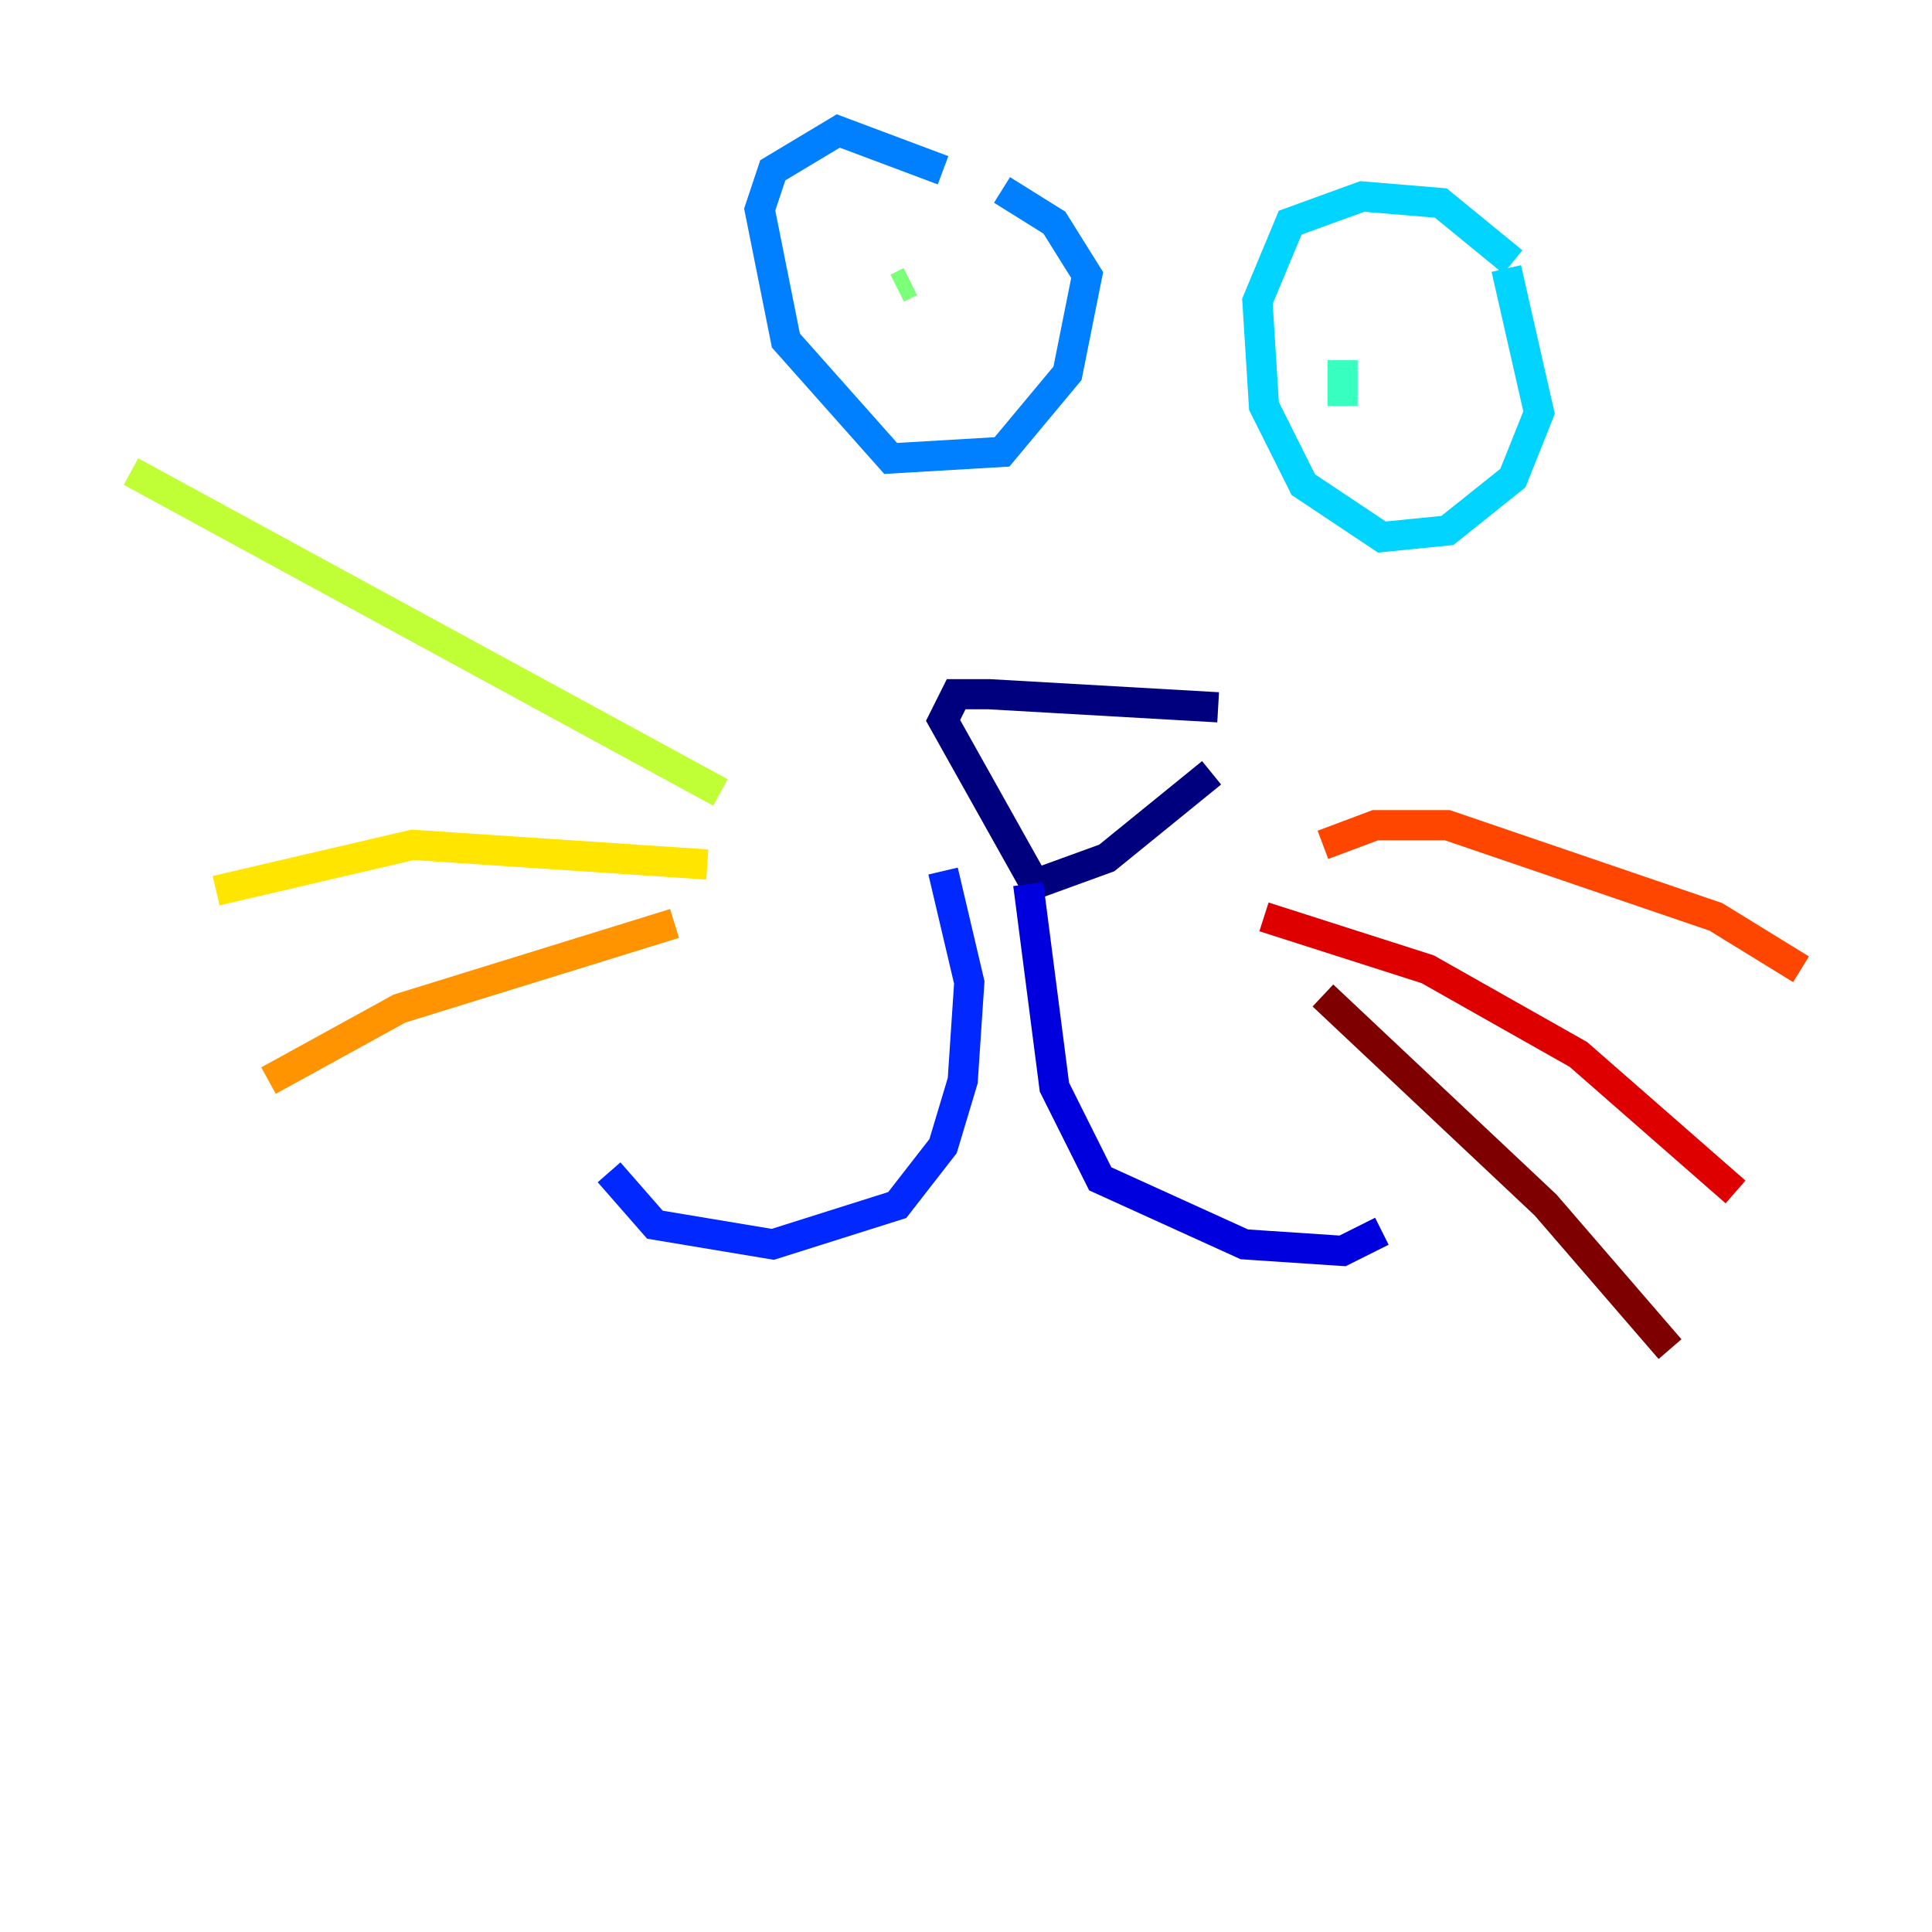 <?xml version="1.0" encoding="utf-8" ?>
<svg baseProfile="tiny" height="128" version="1.2" viewBox="0,0,128,128" width="128" xmlns="http://www.w3.org/2000/svg" xmlns:ev="http://www.w3.org/2001/xml-events" xmlns:xlink="http://www.w3.org/1999/xlink"><defs /><polyline fill="none" points="80.705,46.861 65.519,45.993 63.349,45.993 62.481,47.729 68.556,58.576 73.329,56.841 80.271,51.2" stroke="#00007f" stroke-width="2" /><polyline fill="none" points="68.122,58.576 69.858,72.027 72.895,78.102 82.441,82.441 88.949,82.875 91.552,81.573" stroke="#0000de" stroke-width="2" /><polyline fill="none" points="62.481,57.709 64.217,65.085 63.783,71.593 62.481,75.932 59.444,79.837 51.2,82.441 43.39,81.139 40.352,77.668" stroke="#0028ff" stroke-width="2" /><polyline fill="none" points="62.481,11.281 55.539,8.678 51.2,11.281 50.332,13.885 52.068,22.563 59.01,30.373 66.386,29.939 70.725,24.732 72.027,18.224 69.858,14.752 66.386,12.583" stroke="#0080ff" stroke-width="2" /><polyline fill="none" points="100.231,17.356 95.458,13.451 90.251,13.017 85.478,14.752 83.308,19.959 83.742,26.902 86.346,32.108 91.552,35.58 95.891,35.146 100.231,31.675 101.966,27.336 99.797,17.79" stroke="#00d4ff" stroke-width="2" /><polyline fill="none" points="88.949,26.902 88.949,23.864" stroke="#36ffc0" stroke-width="2" /><polyline fill="none" points="60.312,18.658 59.444,19.091" stroke="#7cff79" stroke-width="2" /><polyline fill="none" points="47.729,52.502 8.678,31.241" stroke="#c0ff36" stroke-width="2" /><polyline fill="none" points="46.861,57.275 27.336,55.973 14.319,59.01" stroke="#ffe500" stroke-width="2" /><polyline fill="none" points="44.691,61.18 26.468,66.82 17.79,71.593" stroke="#ff9400" stroke-width="2" /><polyline fill="none" points="87.647,55.973 91.119,54.671 95.891,54.671 113.681,60.746 119.322,64.217" stroke="#ff4600" stroke-width="2" /><polyline fill="none" points="83.742,60.746 94.59,64.217 104.57,69.858 114.983,78.969" stroke="#de0000" stroke-width="2" /><polyline fill="none" points="87.647,65.953 102.4,79.837 110.644,89.383" stroke="#7f0000" stroke-width="2" /></svg>
